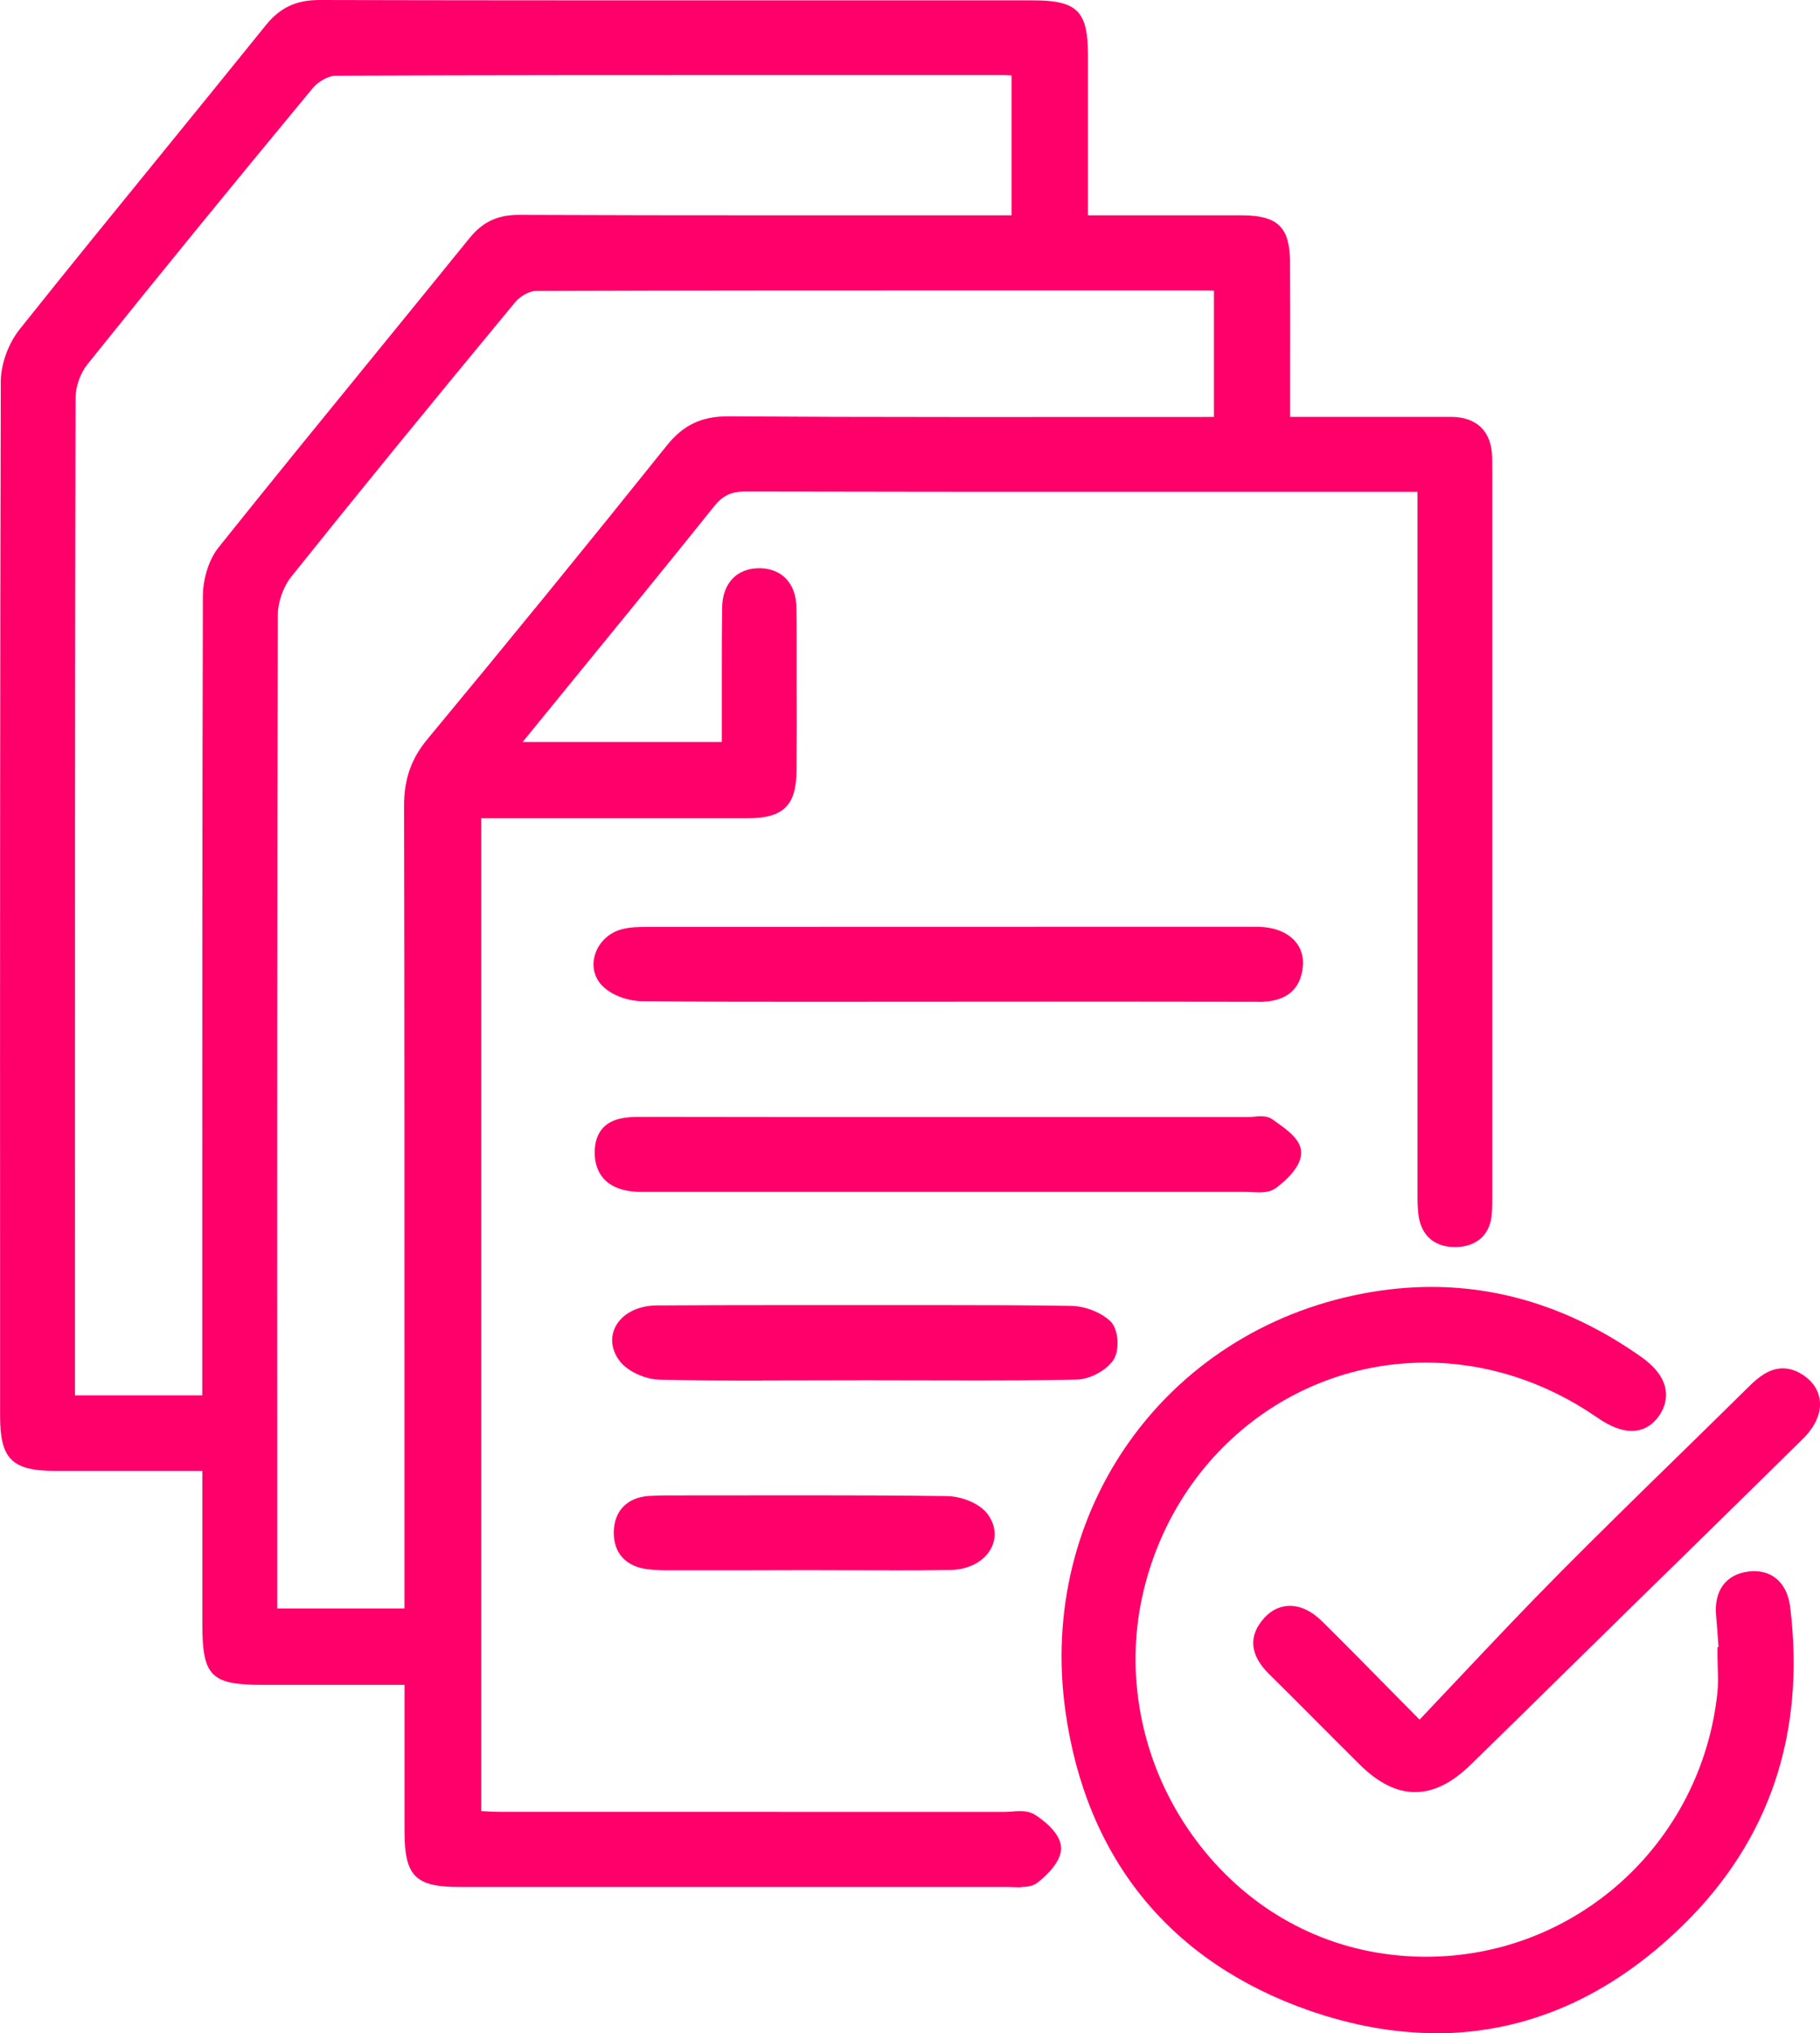 <svg width="77" height="86" viewBox="0 0 77 86" fill="none" xmlns="http://www.w3.org/2000/svg">
<g clip-path="url(#clip0_722_3009)">
<path d="M43.192 79.832C43.1 79.832 43.008 79.828 42.913 79.825C42.836 79.821 42.758 79.817 42.688 79.817C38.116 79.817 33.547 79.817 28.978 79.817C25.796 79.817 22.61 79.817 19.428 79.817C17.573 79.817 17.117 79.358 17.114 77.479C17.114 76.219 17.114 74.954 17.114 73.693V71.267H11.073C8.936 71.267 8.561 70.889 8.561 68.735V62.217H2.343C0.508 62.217 0.004 61.717 0.004 59.901V54.046C0 41.625 0 28.782 0.033 16.152C0.033 15.409 0.35 14.534 0.835 13.924C2.825 11.428 4.871 8.914 6.854 6.481C8.321 4.676 9.789 2.875 11.25 1.062C11.849 0.32 12.53 0 13.523 0C19.494 0.015 25.453 0.015 31.413 0.015H43.7C45.569 0.015 46.025 0.463 46.029 2.312C46.029 3.955 46.029 9.109 46.029 9.109H50.885C51.444 9.109 52.007 9.109 52.566 9.109C54.063 9.116 54.571 9.616 54.578 11.086C54.586 12.671 54.586 14.255 54.582 15.883V17.633H61.373C62.487 17.633 63.109 18.247 63.131 19.361C63.135 19.567 63.135 19.772 63.135 19.978C63.135 30.127 63.135 50.554 63.135 50.554C63.135 50.822 63.135 51.098 63.113 51.374C63.036 52.223 62.487 52.726 61.608 52.748H61.546C60.707 52.748 60.151 52.278 60.023 51.462C59.968 51.116 59.971 50.774 59.971 50.44V50.293C59.971 42.383 59.971 34.472 59.971 26.562V20.805H47.92C42.46 20.805 37.001 20.805 31.542 20.791C30.931 20.791 30.585 20.956 30.214 21.416C28.238 23.882 26.208 26.367 24.243 28.771C23.529 29.642 22.819 30.513 22.109 31.388H30.538V28.411C30.538 27.521 30.538 26.598 30.552 25.691C30.571 24.672 31.17 24.036 32.119 24.036H32.178C33.09 24.062 33.672 24.687 33.694 25.672C33.705 26.113 33.705 26.558 33.705 26.999V28.716C33.709 30.006 33.712 31.292 33.701 32.583C33.69 34.079 33.142 34.612 31.619 34.612C30.122 34.612 28.628 34.612 27.131 34.612H20.362V76.608C20.373 76.608 20.38 76.608 20.392 76.608C20.649 76.623 20.907 76.638 21.164 76.638C25.273 76.638 42.493 76.641 42.493 76.641C42.589 76.641 42.688 76.634 42.791 76.627C42.913 76.616 43.034 76.608 43.152 76.608C43.321 76.608 43.571 76.623 43.788 76.763C44.042 76.924 44.87 77.501 44.892 78.152C44.91 78.696 44.37 79.255 43.91 79.622C43.696 79.795 43.417 79.817 43.196 79.817L43.192 79.832ZM17.11 68.043V60.023C17.11 51.517 17.114 42.724 17.095 34.075C17.095 32.958 17.397 32.09 18.085 31.263C21.458 27.198 24.869 23.018 28.216 18.839C28.908 17.979 29.677 17.611 30.791 17.611C33.687 17.629 36.755 17.64 40.775 17.64C42.401 17.64 51.359 17.637 51.359 17.637V12.299C51.267 12.292 51.183 12.285 51.094 12.285H40.812C35.809 12.285 29.221 12.285 22.661 12.307C22.407 12.307 22.006 12.527 21.8 12.777C18.037 17.324 15.021 21.022 12.309 24.411C11.986 24.819 11.757 25.466 11.754 25.992C11.724 37.563 11.724 49.334 11.728 60.71V68.04H17.114L17.11 68.043ZM8.557 59.023V52.16C8.557 43.334 8.557 34.211 8.583 25.235C8.583 24.47 8.844 23.658 9.245 23.158C11.397 20.467 13.608 17.754 15.749 15.13C17.121 13.446 18.493 11.766 19.858 10.079C20.417 9.388 21.043 9.09 21.944 9.09C25.56 9.105 29.158 9.109 32.752 9.109H42.795V3.191C42.663 3.183 42.541 3.176 42.42 3.176H32.59C27.138 3.176 20.686 3.176 14.196 3.202C13.913 3.202 13.472 3.441 13.247 3.709C9.808 7.859 6.684 11.689 3.694 15.416C3.403 15.78 3.197 16.354 3.197 16.81C3.171 28.576 3.171 40.541 3.171 52.109V59.023H8.557Z" fill="#FF006A"/>
<path d="M60.747 86C59.018 86 57.219 85.68 55.402 85.048C49.523 83.001 45.951 78.623 45.076 72.388C43.888 63.923 49.284 56.325 57.628 54.722C58.614 54.531 59.603 54.435 60.563 54.435C63.672 54.435 66.663 55.435 69.444 57.402C70.919 58.446 70.474 59.464 70.213 59.854C69.841 60.409 69.367 60.526 69.035 60.526C68.605 60.526 68.127 60.343 67.579 59.964C65.382 58.442 62.873 57.637 60.324 57.637C54.567 57.637 49.637 61.684 48.339 67.474C47.588 70.826 48.276 74.417 50.233 77.321C52.154 80.174 55.008 82.049 58.268 82.596C58.952 82.71 59.644 82.769 60.331 82.769C66.681 82.769 71.982 77.968 72.659 71.602C72.696 71.26 72.685 70.914 72.674 70.547C72.67 70.37 72.663 70.194 72.663 70.021V69.665H72.707L72.696 69.521C72.666 69.124 72.641 68.731 72.604 68.334C72.508 67.283 73.023 66.588 73.98 66.474C74.064 66.463 74.141 66.459 74.219 66.459C75.054 66.459 75.62 67.025 75.738 67.974C76.393 73.318 74.87 77.847 71.21 81.427C68.105 84.467 64.584 86.007 60.743 86.007L60.747 86Z" fill="#FF006A"/>
<path d="M59.872 75.803C59.081 75.803 58.308 75.417 57.502 74.616C56.892 74.013 56.288 73.403 55.681 72.796C55.023 72.135 54.364 71.473 53.699 70.819C52.878 70.01 52.801 69.213 53.471 68.455C53.776 68.11 54.155 67.926 54.571 67.926C55.034 67.926 55.509 68.154 55.946 68.591C56.899 69.532 57.837 70.488 58.882 71.547L60.059 72.738C60.629 72.135 61.192 71.539 61.751 70.948C63.197 69.415 64.566 67.966 65.993 66.529C67.7 64.809 69.458 63.089 71.162 61.427C72.115 60.497 73.067 59.563 74.016 58.626C74.392 58.258 74.852 57.88 75.429 57.88C75.738 57.88 76.051 57.99 76.356 58.211C76.742 58.49 76.963 58.861 76.996 59.288C77.037 59.806 76.783 60.361 76.282 60.854C74.524 62.589 72.762 64.316 70.996 66.044L68.678 68.312L66.578 70.374C65.132 71.797 63.683 73.219 62.233 74.634C61.428 75.421 60.655 75.803 59.872 75.803Z" fill="#FF006A"/>
<path d="M53.272 50.436C53.169 50.436 53.059 50.429 52.952 50.425C52.86 50.422 52.772 50.414 52.691 50.414C47.033 50.414 41.375 50.414 35.717 50.414H27.3C27.201 50.414 27.101 50.414 27.006 50.414C25.409 50.359 25.163 49.356 25.159 48.764C25.159 48.301 25.284 47.941 25.534 47.683C25.92 47.294 26.516 47.242 27.046 47.242C29.132 47.246 31.199 47.249 33.263 47.249H52.834C52.904 47.249 52.978 47.242 53.051 47.235C53.151 47.224 53.25 47.216 53.342 47.216C53.552 47.216 53.713 47.26 53.842 47.352L53.964 47.441C54.46 47.79 55.019 48.19 55.049 48.716C55.082 49.33 54.401 49.936 53.993 50.245C53.769 50.414 53.485 50.436 53.268 50.436H53.272Z" fill="#FF006A"/>
<path d="M53.254 42.375C51.149 42.371 49.045 42.368 46.937 42.368L34.12 42.375C32.208 42.375 29.688 42.375 27.145 42.349C26.642 42.346 25.902 42.136 25.472 41.688C25.148 41.35 25.034 40.894 25.159 40.427C25.302 39.898 25.726 39.475 26.266 39.317C26.653 39.207 27.068 39.207 27.436 39.207H27.473C33.307 39.207 39.146 39.203 44.98 39.203H53.062C53.14 39.203 53.213 39.203 53.29 39.203C53.956 39.232 54.475 39.446 54.799 39.82C55.049 40.111 55.163 40.486 55.119 40.897C55.019 41.879 54.394 42.379 53.261 42.379H53.254V42.375Z" fill="#FF006A"/>
<path d="M32.244 58.398C30.493 58.398 29.154 58.387 27.903 58.358C27.337 58.347 26.539 58.031 26.182 57.523C25.862 57.071 25.81 56.557 26.042 56.112C26.322 55.568 26.984 55.226 27.767 55.219C29.54 55.208 31.314 55.204 33.09 55.204H35.982H39.878C41.482 55.204 43.384 55.208 45.315 55.237C45.911 55.248 46.58 55.509 46.978 55.888C47.331 56.222 47.39 57.145 47.084 57.556C46.764 57.994 46.095 58.343 45.561 58.354C44.057 58.387 42.578 58.391 41.46 58.391C40.819 58.391 36.633 58.383 36.633 58.383C35.883 58.383 35.154 58.383 34.429 58.387C33.701 58.387 32.976 58.391 32.248 58.391L32.244 58.398Z" fill="#FF006A"/>
<path d="M37.637 66.422C37.019 66.422 36.398 66.422 35.779 66.419C35.279 66.419 34.775 66.415 34.275 66.415H33.922L31.133 66.422C30.203 66.422 29.276 66.422 28.345 66.422C28.039 66.422 27.716 66.419 27.388 66.375C26.465 66.257 25.95 65.68 25.968 64.79C25.987 63.897 26.546 63.335 27.465 63.276C27.767 63.258 28.061 63.254 28.308 63.254H28.893C28.893 63.254 33.285 63.25 34.205 63.25C35.802 63.25 37.913 63.254 40.065 63.283C40.643 63.291 41.452 63.57 41.805 64.074C42.118 64.515 42.166 65.026 41.941 65.474C41.658 66.037 40.996 66.393 40.216 66.408C39.355 66.422 38.498 66.426 37.637 66.426V66.422Z" fill="#FF006A"/>
</g>
<defs>
<clipPath id="clip0_722_3009">
<rect width="77" height="86" fill="white"/>
</clipPath>
</defs>
</svg>
